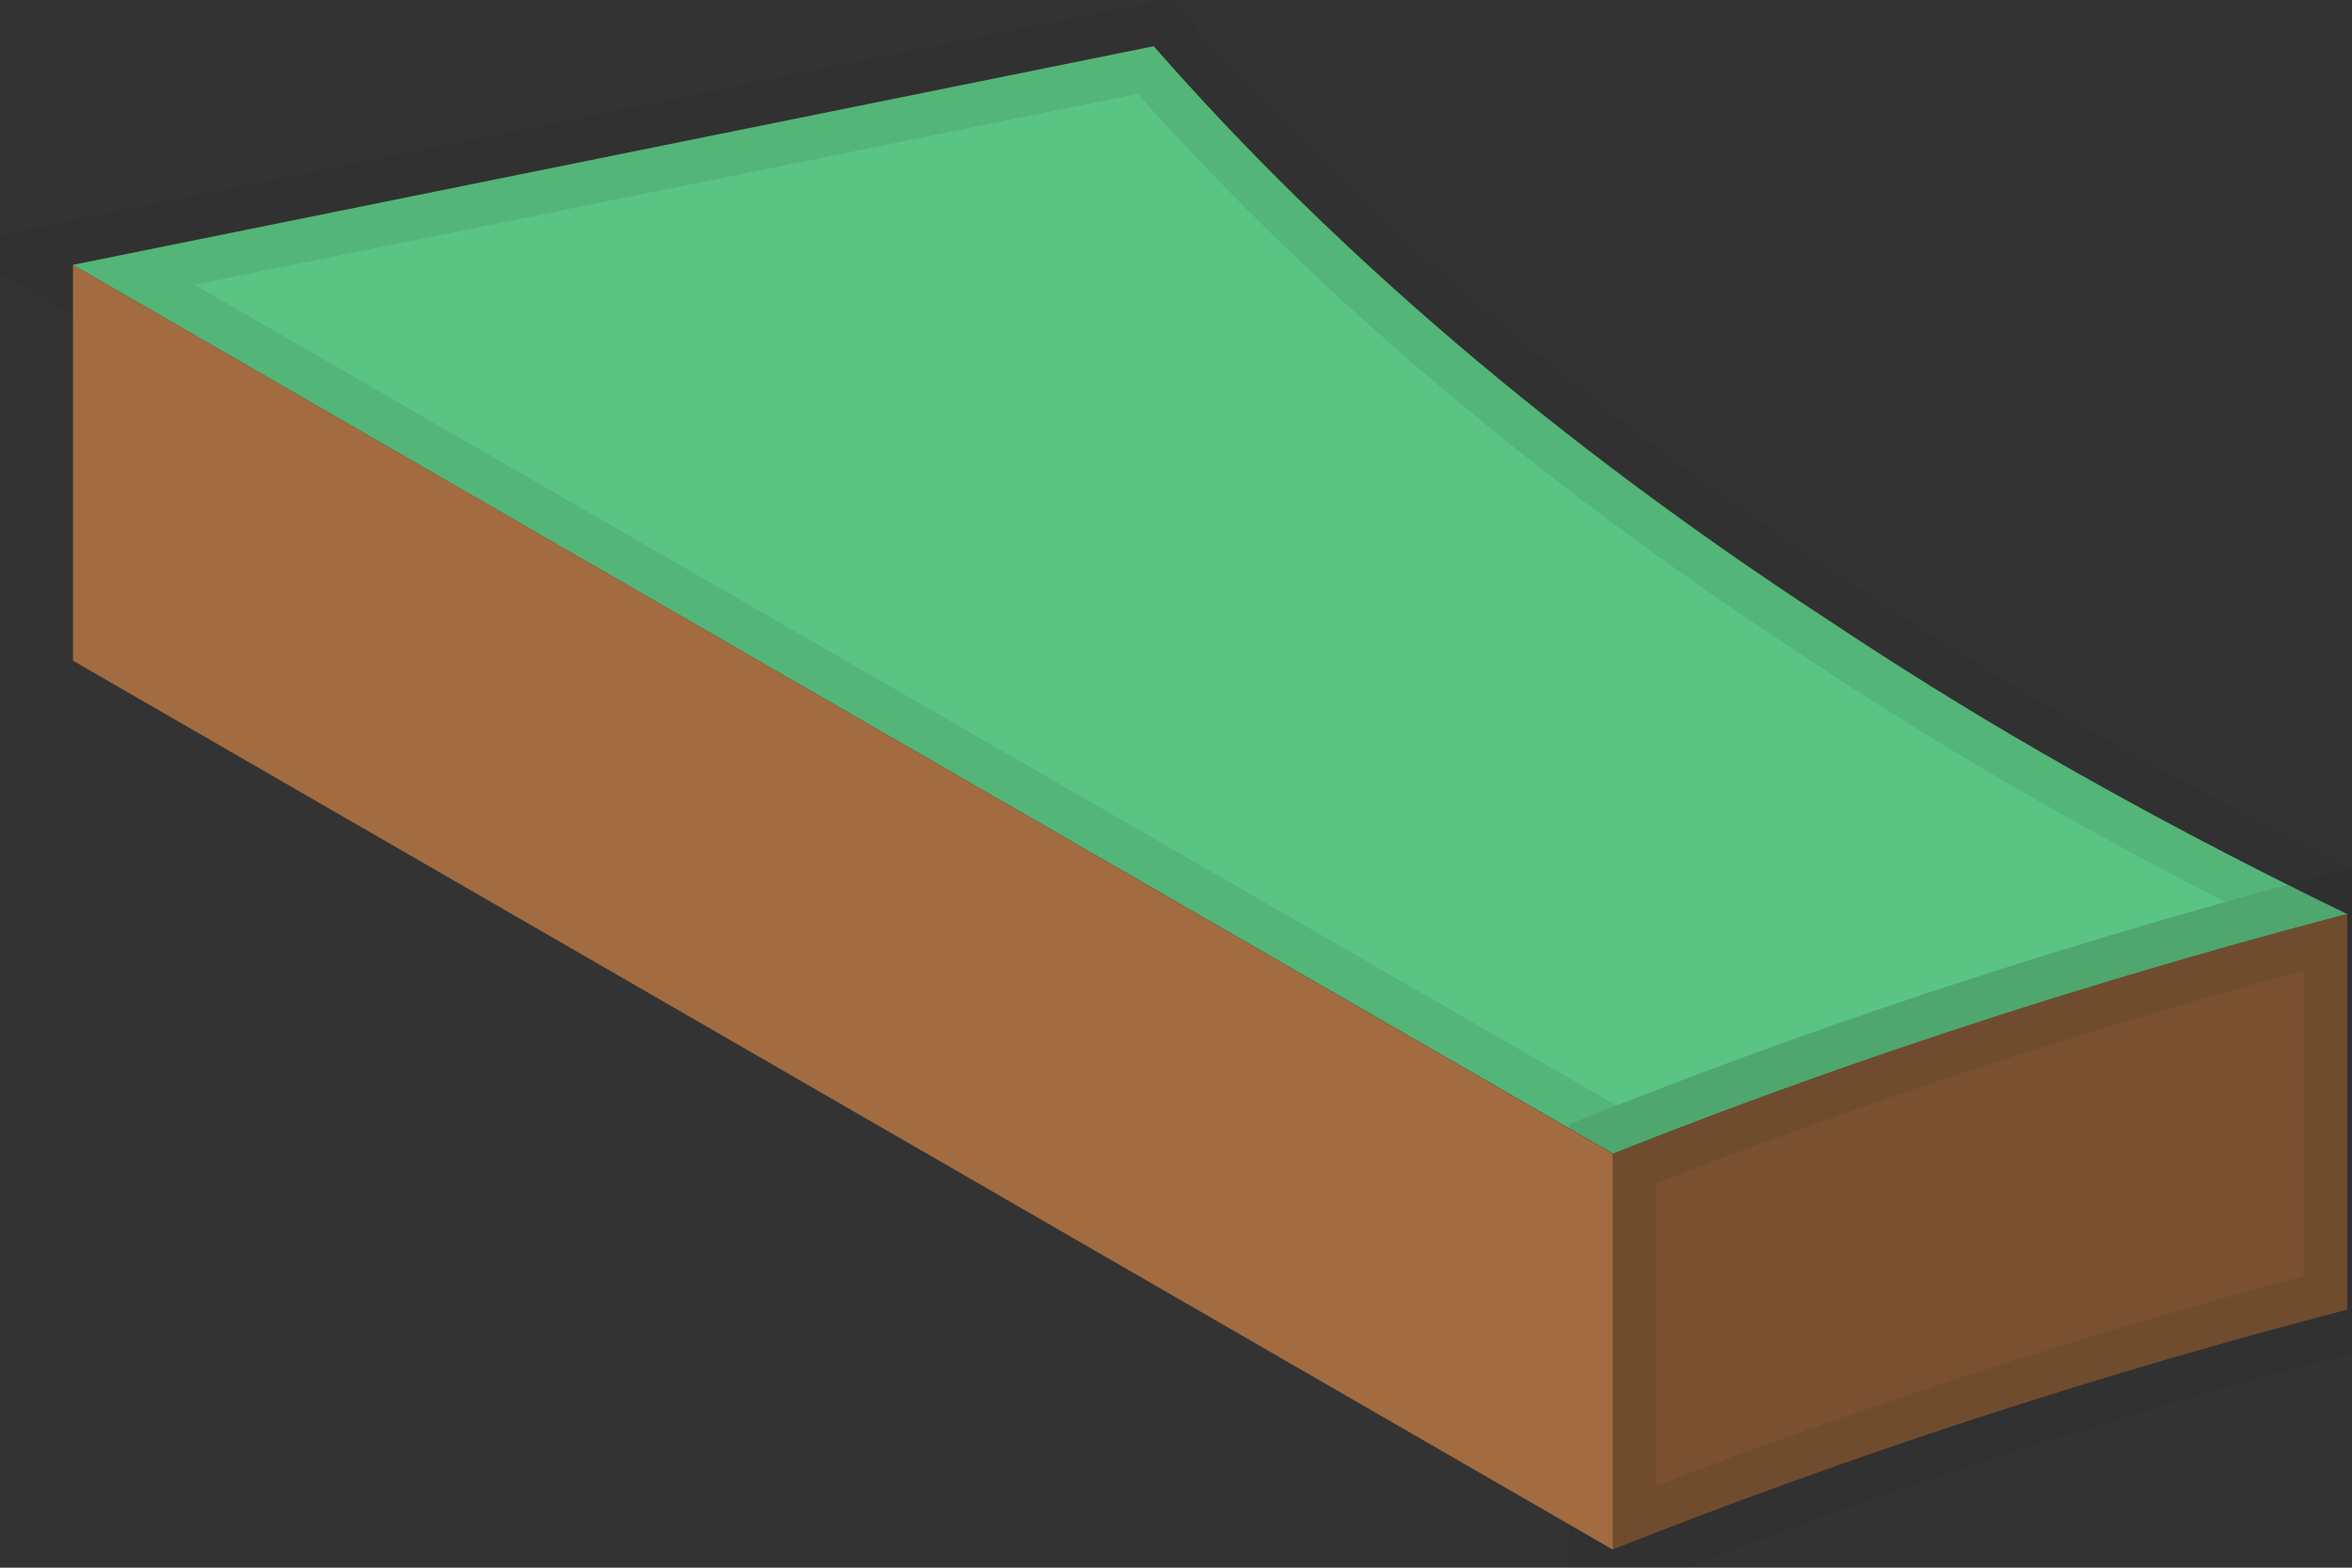<svg width="27" height="18" viewBox="0 0 27 18" fill="none" xmlns="http://www.w3.org/2000/svg">
<rect x="0" y="0" width="27" height="18" fill="#333333" stroke="none"/>
<path d="M26.944 10.495C25.128 10.972 23.361 11.505 21.646 12.092C20.58 12.457 19.538 12.842 18.518 13.247L6.666 6.407L0.838 3.041L13.244 0.531C15.316 2.898 17.905 5.104 20.948 7.094C21.756 7.632 22.551 8.13 23.417 8.63C24.543 9.281 25.719 9.902 26.944 10.495Z" fill="#23B258"/>
<path d="M26.944 10.495C25.128 10.972 23.361 11.505 21.646 12.092C20.58 12.457 19.538 12.842 18.518 13.247L6.666 6.407L0.838 3.041L13.244 0.531C15.316 2.898 17.905 5.104 20.948 7.094C21.756 7.632 22.551 8.13 23.417 8.63C24.543 9.281 25.719 9.902 26.944 10.495Z" fill="white" fill-opacity="0.25"/>
<path d="M26.944 10.495C25.128 10.972 23.361 11.505 21.646 12.092C20.58 12.457 19.538 12.842 18.518 13.247L6.666 6.407L0.838 3.041L13.244 0.531C15.316 2.898 17.905 5.104 20.948 7.094C21.756 7.632 22.551 8.13 23.417 8.63C24.543 9.281 25.719 9.902 26.944 10.495Z" stroke="#231F20" stroke-opacity="0.1"/>
<path d="M21.643 12.091C20.578 12.457 19.535 12.842 18.516 13.247V17.788C21.267 16.7 24.082 15.781 26.945 15.036V10.494C25.127 10.972 23.36 11.504 21.643 12.091Z" fill="#A26C40"/>
<path d="M21.643 12.091C20.578 12.457 19.535 12.842 18.516 13.247V17.788C21.267 16.7 24.082 15.781 26.945 15.036V10.494C25.127 10.972 23.36 11.504 21.643 12.091Z" fill="black" fill-opacity="0.25"/>
<path d="M21.643 12.091C20.578 12.457 19.535 12.842 18.516 13.247V17.788C21.267 16.7 24.082 15.781 26.945 15.036V10.494C25.127 10.972 23.36 11.504 21.643 12.091Z" stroke="#231F20" stroke-opacity="0.1"/>
<path d="M18.515 13.248V17.793L0.838 7.586V3.041L6.666 6.407L18.515 13.248Z" fill="#A26C40"/>
</svg>
